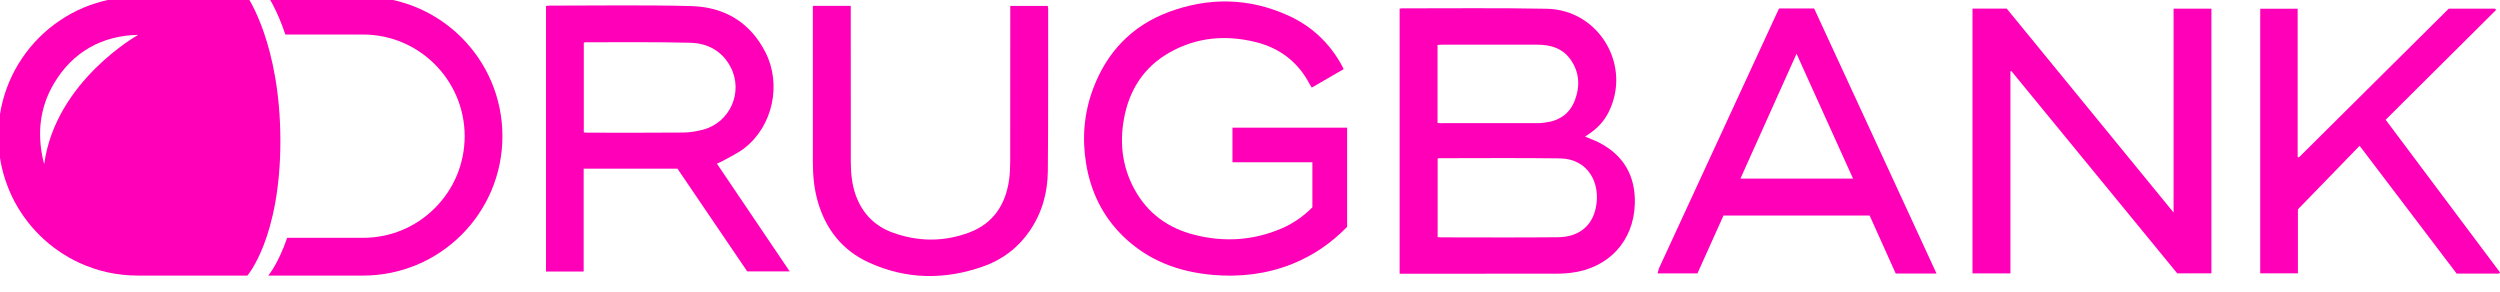 <svg width="180" height="21" viewBox="0 0 180 21" fill="none" xmlns="http://www.w3.org/2000/svg">
<g clip-path="url(#clip0_816_15134)">
<path d="M52.043 11.587C52.58 11.278 53.156 11.016 53.638 10.635C55.646 9.046 56.282 6.07 55.118 3.777C54.014 1.601 52.156 0.504 49.785 0.439C46.374 0.345 42.96 0.408 39.547 0.405C39.467 0.405 39.388 0.424 39.312 0.433V19.55H42.024V12.142H48.776C50.459 14.62 52.137 17.092 53.8 19.54H56.858C55.081 16.91 53.353 14.352 51.613 11.776C51.775 11.706 51.917 11.66 52.043 11.587ZM49.163 9.544C46.881 9.565 44.598 9.554 42.316 9.553C42.232 9.553 42.149 9.543 42.033 9.535V3.078C42.074 3.063 42.102 3.043 42.131 3.043C44.656 3.048 47.183 3.013 49.707 3.079C50.952 3.112 51.999 3.67 52.604 4.829C53.543 6.628 52.562 8.834 50.598 9.341C50.133 9.461 49.643 9.54 49.163 9.544Z" fill="#FF00B8"/>
<path d="M88.737 11.685H94.491V14.928C93.842 15.58 93.118 16.085 92.294 16.44C90.25 17.321 88.139 17.451 85.999 16.907C84.112 16.428 82.631 15.366 81.684 13.634C80.818 12.051 80.606 10.353 80.917 8.596C81.291 6.487 82.354 4.813 84.25 3.755C86.197 2.669 88.281 2.501 90.42 3.032C92.148 3.461 93.458 4.462 94.292 6.054C94.335 6.136 94.388 6.212 94.447 6.307C95.221 5.859 95.976 5.422 96.743 4.978C96.695 4.878 96.665 4.812 96.631 4.749C95.737 3.091 94.422 1.866 92.714 1.099C89.908 -0.16 87.033 -0.205 84.17 0.856C81.502 1.845 79.689 3.745 78.698 6.405C78.056 8.131 77.9 9.921 78.193 11.741C78.52 13.771 79.373 15.549 80.848 16.994C82.649 18.758 84.874 19.585 87.346 19.795C89.297 19.96 91.205 19.737 93.037 19.006C94.56 18.399 95.873 17.48 96.992 16.334V9.192H88.737V11.685Z" fill="#FF00B8"/>
<path d="M72.739 0.427V0.825C72.739 4.385 72.742 7.946 72.735 11.508C72.734 11.992 72.721 12.482 72.653 12.96C72.397 14.748 71.507 16.096 69.778 16.742C67.964 17.421 66.111 17.411 64.288 16.753C62.984 16.283 62.089 15.37 61.614 14.056C61.326 13.257 61.258 12.428 61.257 11.591C61.253 7.998 61.255 4.406 61.255 0.813V0.423H58.525V0.739C58.525 4.395 58.521 8.051 58.527 11.707C58.529 12.681 58.621 13.648 58.901 14.587C59.486 16.545 60.669 18.028 62.524 18.884C65.234 20.136 68.024 20.167 70.819 19.173C72.196 18.683 73.32 17.826 74.151 16.605C75.03 15.313 75.43 13.865 75.444 12.329C75.478 8.431 75.464 4.531 75.468 0.632C75.468 0.563 75.447 0.494 75.436 0.427H72.739Z" fill="#FF00B8"/>
<path d="M115.123 10.261C114.813 10.102 114.481 9.986 114.128 9.837C114.232 9.764 114.298 9.714 114.367 9.669C114.972 9.275 115.462 8.77 115.793 8.128C117.527 4.765 115.157 0.704 111.363 0.63C107.888 0.562 104.411 0.605 100.935 0.601C100.885 0.601 100.836 0.613 100.773 0.621V19.708H101.097C104.784 19.708 108.472 19.709 112.16 19.705C112.464 19.705 112.772 19.683 113.075 19.648C115.798 19.33 117.633 17.378 117.708 14.662C117.762 12.676 116.914 11.179 115.123 10.261ZM103.502 3.237C103.61 3.229 103.71 3.217 103.811 3.217C106.104 3.216 108.397 3.216 110.69 3.217C111.631 3.218 112.481 3.463 113.059 4.259C113.72 5.17 113.778 6.189 113.393 7.213C113.019 8.205 112.244 8.718 111.198 8.83C111.072 8.844 110.945 8.865 110.819 8.865C108.441 8.868 106.064 8.868 103.686 8.868C103.635 8.868 103.584 8.857 103.502 8.848V3.237ZM114.893 14.986C114.611 16.302 113.641 17.067 112.174 17.081C109.342 17.11 106.509 17.09 103.677 17.089C103.626 17.089 103.576 17.076 103.51 17.067V11.413C103.566 11.4 103.586 11.391 103.607 11.391C106.514 11.391 109.42 11.363 112.326 11.404C114.315 11.432 115.286 13.154 114.893 14.986Z" fill="#FF00B8"/>
<path d="M156.498 15.301C152.449 10.353 148.464 5.483 144.484 0.619H142.02V19.687H144.751V5.136C144.774 5.128 144.795 5.121 144.817 5.114C148.807 9.98 152.797 14.846 156.76 19.68H159.223V0.624H156.498V15.301Z" fill="#FF00B8"/>
<path d="M171.768 8.623C174.431 5.97 177.08 3.349 179.716 0.717C179.693 0.686 179.671 0.655 179.648 0.624H176.309C172.721 4.185 169.116 7.764 165.511 11.342L165.431 11.294V0.627H162.736V19.68H165.449V15.073C166.997 13.48 168.436 11.998 169.893 10.497C172.231 13.577 174.556 16.638 176.879 19.697H179.93C179.953 19.669 179.977 19.642 180.001 19.615C177.259 15.954 174.517 12.293 171.768 8.623Z" fill="#FF00B8"/>
<path d="M128.094 0.61C128.048 0.707 128.001 0.801 127.957 0.896C126.818 3.36 125.679 5.824 124.541 8.288C122.847 11.951 121.154 15.613 119.465 19.278C119.408 19.401 119.387 19.541 119.346 19.687H122.214C122.846 18.283 123.47 16.898 124.092 15.516H134.613C135.244 16.92 135.871 18.314 136.492 19.694H139.43C136.482 13.288 133.541 6.947 130.618 0.61H128.094ZM125.31 12.859C126.656 9.866 127.988 6.904 129.351 3.87C130.721 6.896 132.063 9.86 133.42 12.859H125.31Z" fill="#FF00B8"/>
<path d="M26.138 -0.233H19.312C19.312 -0.233 19.937 0.671 20.546 2.486H26.138C30.173 2.486 33.456 5.769 33.456 9.804C33.456 11.759 32.695 13.597 31.313 14.979C29.931 16.362 28.093 17.123 26.138 17.123H20.675C20.029 19.018 19.312 19.842 19.312 19.842H26.138C31.681 19.842 36.175 15.348 36.175 9.804C36.175 4.261 31.681 -0.233 26.138 -0.233Z" fill="#FF00B8"/>
<path d="M17.812 -0.233H9.912C4.369 -0.233 -0.125 4.261 -0.125 9.805C-0.125 10.445 -0.062 11.07 0.052 11.677C0.076 11.803 0.102 11.928 0.131 12.052C0.163 12.193 0.198 12.334 0.236 12.473C0.33 12.812 0.441 13.144 0.568 13.467C0.659 13.7 0.757 13.931 0.865 14.156C1.878 16.259 3.603 17.954 5.726 18.93C7 19.515 8.418 19.841 9.912 19.841H17.812C17.812 19.841 20.187 17.123 20.187 10.149C20.187 3.176 17.812 -0.233 17.812 -0.233ZM3.183 11.814C3.155 11.713 3.124 11.615 3.101 11.511C2.669 9.595 2.868 7.724 3.882 6.014C5.239 3.724 7.367 2.559 9.947 2.511C9.947 2.511 3.994 5.833 3.183 11.814Z" fill="#FF00B8"/>
</g>
<defs>
<clipPath id="clip0_816_15134">
<rect width="180" height="20.25" fill="white"/>
</clipPath>
</defs>
</svg>
